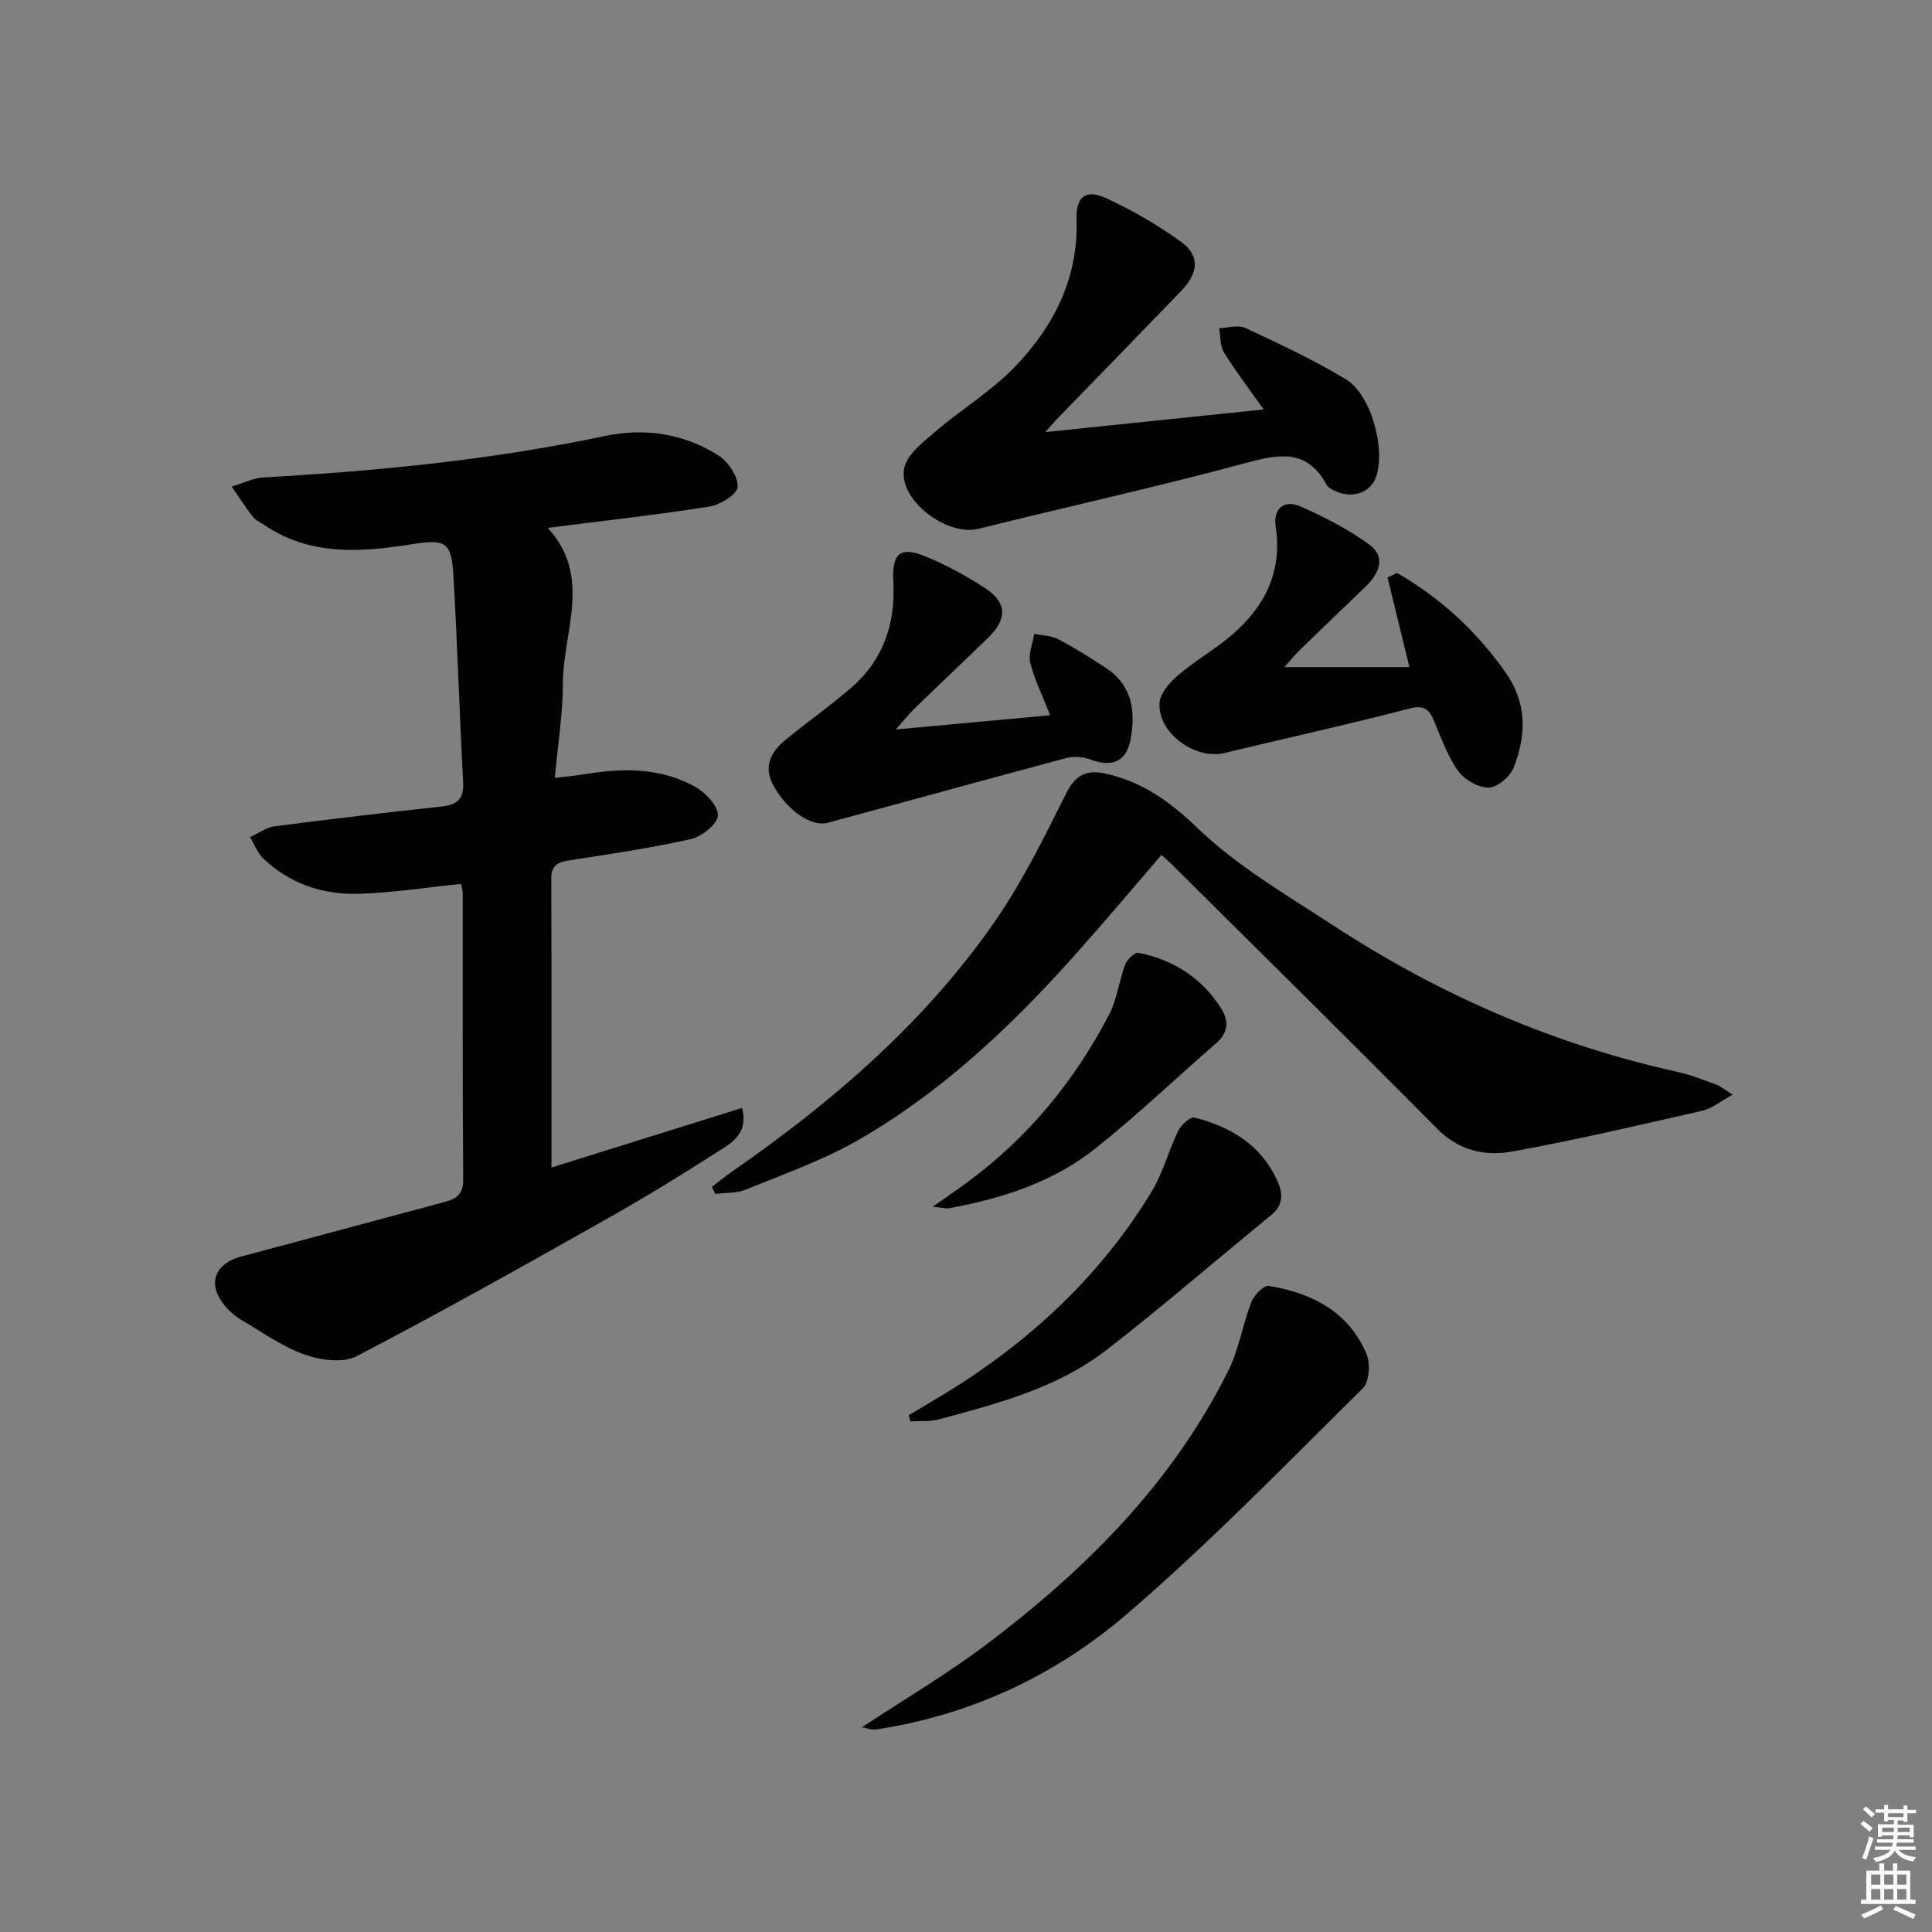 <svg enable-background="new 0 0 400 400" viewBox="0 0 400 400" xmlns="http://www.w3.org/2000/svg"><rect x="0" y="0" width="400" height="400" fill="#808080" stroke="none"/><g fill="#010100"><path d="m95.44 183.01c-7.26.73-14.3 1.86-21.38 2.04-7.31.19-14.09-2.12-19.53-7.28-1.22-1.16-1.85-2.94-2.76-4.44 1.7-.78 3.33-2.02 5.1-2.25 11.52-1.51 23.07-2.84 34.62-4.11 3.21-.35 4.59-1.6 4.4-5.05-.77-14.26-1.18-28.54-2.02-42.79-.41-7.04-1.65-7.55-8.82-6.42-10.45 1.66-20.87 2.37-30.3-3.99-.82-.56-1.83-.99-2.41-1.74-1.55-2-2.92-4.15-4.36-6.24 2.22-.66 4.42-1.78 6.67-1.9 23.72-1.33 47.3-3.65 70.6-8.57 8.14-1.72 16.38-.55 23.54 4.06 2 1.29 4 4.29 3.94 6.46-.04 1.46-3.55 3.72-5.75 4.07-10.98 1.74-22.04 2.96-33.58 4.43 9.3 10.09 3.15 21.48 3.14 32.3-.01 6.25-1.04 12.5-1.68 19.45 2.33-.27 4.06-.39 5.76-.68 8.02-1.38 16.01-1.54 23.31 2.54 2.14 1.2 4.78 3.97 4.71 5.93-.06 1.74-3.32 4.37-5.56 4.88-8.24 1.86-16.64 3.09-25 4.38-2.43.38-3.96.88-3.95 3.86.09 19.79.05 39.59.05 59.77 12.53-3.91 25.81-8.06 39.46-12.33 1.24 4.68-1.47 6.78-3.94 8.36-7.82 5.02-15.73 9.91-23.82 14.47-17.23 9.72-34.49 19.42-52.03 28.56-2.82 1.47-7.48.84-10.76-.32-4.63-1.64-8.79-4.65-13.1-7.16-1.13-.66-2.19-1.54-3.06-2.52-4.18-4.65-2.79-9.1 3.15-10.67 13.95-3.7 27.87-7.49 41.8-11.21 2.41-.64 4.04-1.45 4.02-4.6-.15-19.82-.08-39.65-.1-59.47-.01-.63-.25-1.25-.36-1.82z"/><path d="m147.4 245.74c1.37-1.05 2.69-2.16 4.11-3.14 20.66-14.33 39.6-30.58 54.1-51.29 5.88-8.4 10.49-17.74 15.08-26.94 1.97-3.94 4.24-5.08 8.21-4.2 7.57 1.69 13.21 5.69 18.97 11.22 8.3 7.97 18.58 13.96 28.33 20.32 21.9 14.29 45.56 24.58 71.17 30.23 2.73.6 5.36 1.67 8 2.64.89.33 1.66 1 3.35 2.06-2.48 1.34-4.28 2.87-6.32 3.33-13.07 2.99-26.14 6.06-39.33 8.44-5.56 1.01-11.01-.16-15.51-4.71-18.28-18.45-36.78-36.69-55.21-55-.47-.46-.98-.88-1.89-1.69-6.01 6.97-11.85 13.93-17.9 20.7-13.25 14.85-27.67 28.47-45.02 38.41-7.29 4.17-15.37 6.99-23.18 10.19-1.89.77-4.17.61-6.27.88-.23-.47-.46-.96-.69-1.45z"/><path d="m261.63 84.77c-3.17-4.48-5.9-8.03-8.23-11.82-.83-1.36-.69-3.32-.98-5.01 1.83-.05 3.97-.73 5.45-.03 7.05 3.3 14.14 6.61 20.78 10.62 5.22 3.15 8.23 14.3 6.28 20.12-1.14 3.4-5.01 4.73-8.67 2.93-.59-.29-1.29-.65-1.58-1.18-4.14-7.67-10.08-6.35-17.11-4.45-18.23 4.92-36.7 8.98-55.03 13.54-6.5 1.62-16.67-6.06-15.33-12.57.58-2.85 3.92-5.39 6.44-7.55 5.4-4.63 11.63-8.4 16.52-13.48 8.03-8.34 13.09-18.31 12.72-30.41-.15-4.76 1.87-6.41 6.16-4.43 5.39 2.48 10.61 5.52 15.43 8.98 3.97 2.84 3.72 6.42.07 10.21-8.55 8.87-17.16 17.69-25.73 26.53-.55.57-1.05 1.18-2.38 2.69 15.44-1.61 29.82-3.1 45.19-4.69z"/><path d="m178.47 357.61c9.03-5.97 17.6-11.01 25.5-16.95 20.64-15.54 38.73-33.5 50.39-56.98 2.17-4.38 2.91-9.45 4.7-14.05.56-1.45 2.58-3.57 3.62-3.4 8.92 1.45 16.53 5.34 20.25 14.11.84 1.97.57 5.76-.78 7.1-16.08 15.87-31.84 32.15-48.97 46.84-14.21 12.19-31.09 20.29-49.9 23.48-.82.14-1.64.28-2.46.32-.48.01-.96-.18-2.35-.47z"/><path d="m289.24 118.62c8.92 5.14 16.3 11.9 22.37 20.45 4.6 6.48 4.41 13.05 1.81 19.78-.73 1.89-3.36 4.17-5.17 4.21-2.14.05-5.04-1.62-6.35-3.45-2.19-3.05-3.49-6.77-4.97-10.29-1.04-2.48-2.06-3.43-5.18-2.61-12.66 3.3-25.45 6.11-38.18 9.18-6.09 1.47-13.82-4.03-13.51-10.32.1-2.02 2.15-4.31 3.89-5.8 3.52-3.02 7.65-5.33 11.16-8.36 6.76-5.84 10.42-13.04 9.01-22.35-.55-3.66 1.66-5.73 5.12-4.21 4.97 2.19 9.9 4.73 14.27 7.91 3.41 2.49 2.1 5.9-.65 8.56-4.54 4.41-9.14 8.76-13.67 13.18-1.13 1.1-2.13 2.35-3.25 3.61h25.86c-1.59-6.54-3.05-12.54-4.52-18.54.65-.33 1.31-.64 1.96-.95z"/><path d="m185.46 151.03c11.26-1.04 21.39-1.97 31.97-2.95-1.59-4.04-3.25-7.34-4.12-10.84-.45-1.82.5-3.99.81-6.01 1.67.35 3.53.35 4.98 1.11 3.38 1.77 6.61 3.83 9.81 5.92 5.57 3.64 6.27 9.12 5.12 15-.87 4.47-3.85 5.62-8.24 4-1.52-.57-3.48-.73-5.04-.31-16.49 4.39-32.93 8.96-49.4 13.4-3.43.93-8.46-2.7-11.18-7.65-2.23-4.04-.57-7.05 2.52-9.57 4.49-3.67 9.26-7.02 13.63-10.82 6.6-5.74 9.1-13.22 8.63-21.87-.32-6 1.46-7.42 6.92-5.14 4.11 1.72 8.08 3.9 11.84 6.3 4.83 3.09 4.96 6.47.79 10.52-5.01 4.86-10.1 9.66-15.11 14.52-1.13 1.11-2.11 2.36-3.93 4.39z"/><path d="m188.13 293.01c2.51-1.49 5.03-2.96 7.52-4.49 17.44-10.66 32.1-24.24 42.77-41.78 2.37-3.89 3.51-8.5 5.53-12.63.6-1.22 2.5-2.95 3.36-2.73 7.33 1.87 13.52 5.48 16.97 12.69 1.35 2.82 1.61 5.29-1.15 7.55-11.34 9.26-22.42 18.86-33.98 27.83-10.19 7.91-22.56 11.13-34.77 14.42-1.86.5-3.92.29-5.89.41-.12-.42-.24-.85-.36-1.27z"/><path d="m193.11 249.84c3.02-2.13 5.14-3.57 7.2-5.09 12.54-9.23 22.18-20.97 29.33-34.71 1.65-3.16 2.04-6.96 3.32-10.34.4-1.05 1.99-2.58 2.75-2.43 7.28 1.44 13.16 5.22 17.15 11.58 1.59 2.54 1.45 4.95-1.02 7.1-8.4 7.3-16.47 15.02-25.18 21.93-8.73 6.91-19.21 10.25-30.09 12.26-.72.13-1.5-.12-3.46-.3z"/></g><path d="m385.2 377.6.6-.6c.6.4 1.3.9 1.9 1.5l-.6.7c-.8-.6-1.4-1.1-1.9-1.6zm.3 7.1c.6-1.4 1.1-2.9 1.5-4.5.3.1.6.3.9.4-.5 1.4-1 2.9-1.5 4.4zm.2-10.1.6-.6c.7.5 1.3 1.1 1.9 1.6l-.7.7c-.6-.6-1.2-1.2-1.8-1.7zm8.4-.8h.8v.9h1.8v.7h-1.8v1.8h-.8v-.3h-1.2v.9h3.3v2.6h-.8v-.4h-2.5c0 .3 0 .6-.1.8h3.4v.7h-3.5c0 .3-.1.6-.1.8h4v.7h-3.5c.7.9 1.9 1.3 3.6 1.5-.2.2-.4.5-.6.9-1.9-.3-3.2-1.1-3.8-2.3-.5 1.1-1.8 2-3.9 2.4-.2-.3-.4-.5-.6-.8 1.9-.4 3.1-.9 3.6-1.7h-3.2v-.7h3.5c.1-.2.1-.5.2-.8h-3.3v-.7h3.4c0-.2 0-.5 0-.8h-2.4v.3h-.8v-2.6h3.3v-.9h-1.2v.3h-.8v-1.8h-1.8v-.7h1.8v-.9h.8v.9h3.2zm-4.4 5.5h2.4c0-.3 0-.6 0-.9h-2.4zm1.2-3.1h3.2v-.8h-3.2zm4.4 2.2h-2.4v.9h2.5v-.9z" fill="#fcfbfa"/><path d="m389.2 385.8h.9v1.5h1.8v-1.5h.9v1.5h2.7v6h1.1v.9h-11.3v-.9h1.1v-6h2.7v-1.5zm.2 8.7.5.8c-1.2.6-2.5 1.3-4 1.9-.2-.3-.3-.6-.6-.8 1.6-.6 3-1.3 4.1-1.9zm-2-4.3h1.9v-2.1h-1.9zm0 3.1h1.9v-2.2h-1.9zm2.7-3.1h1.9v-2.1h-1.9zm0 3.1h1.9v-2.2h-1.9zm2.4 1.3c1.4.6 2.7 1.2 4.1 1.8l-.5.9c-1.5-.7-2.8-1.4-4.1-1.9zm2.2-6.5h-1.9v2.1h1.9zm-1.9 5.2h1.9v-2.2h-1.9z" fill="#fcfbfa"/></svg>